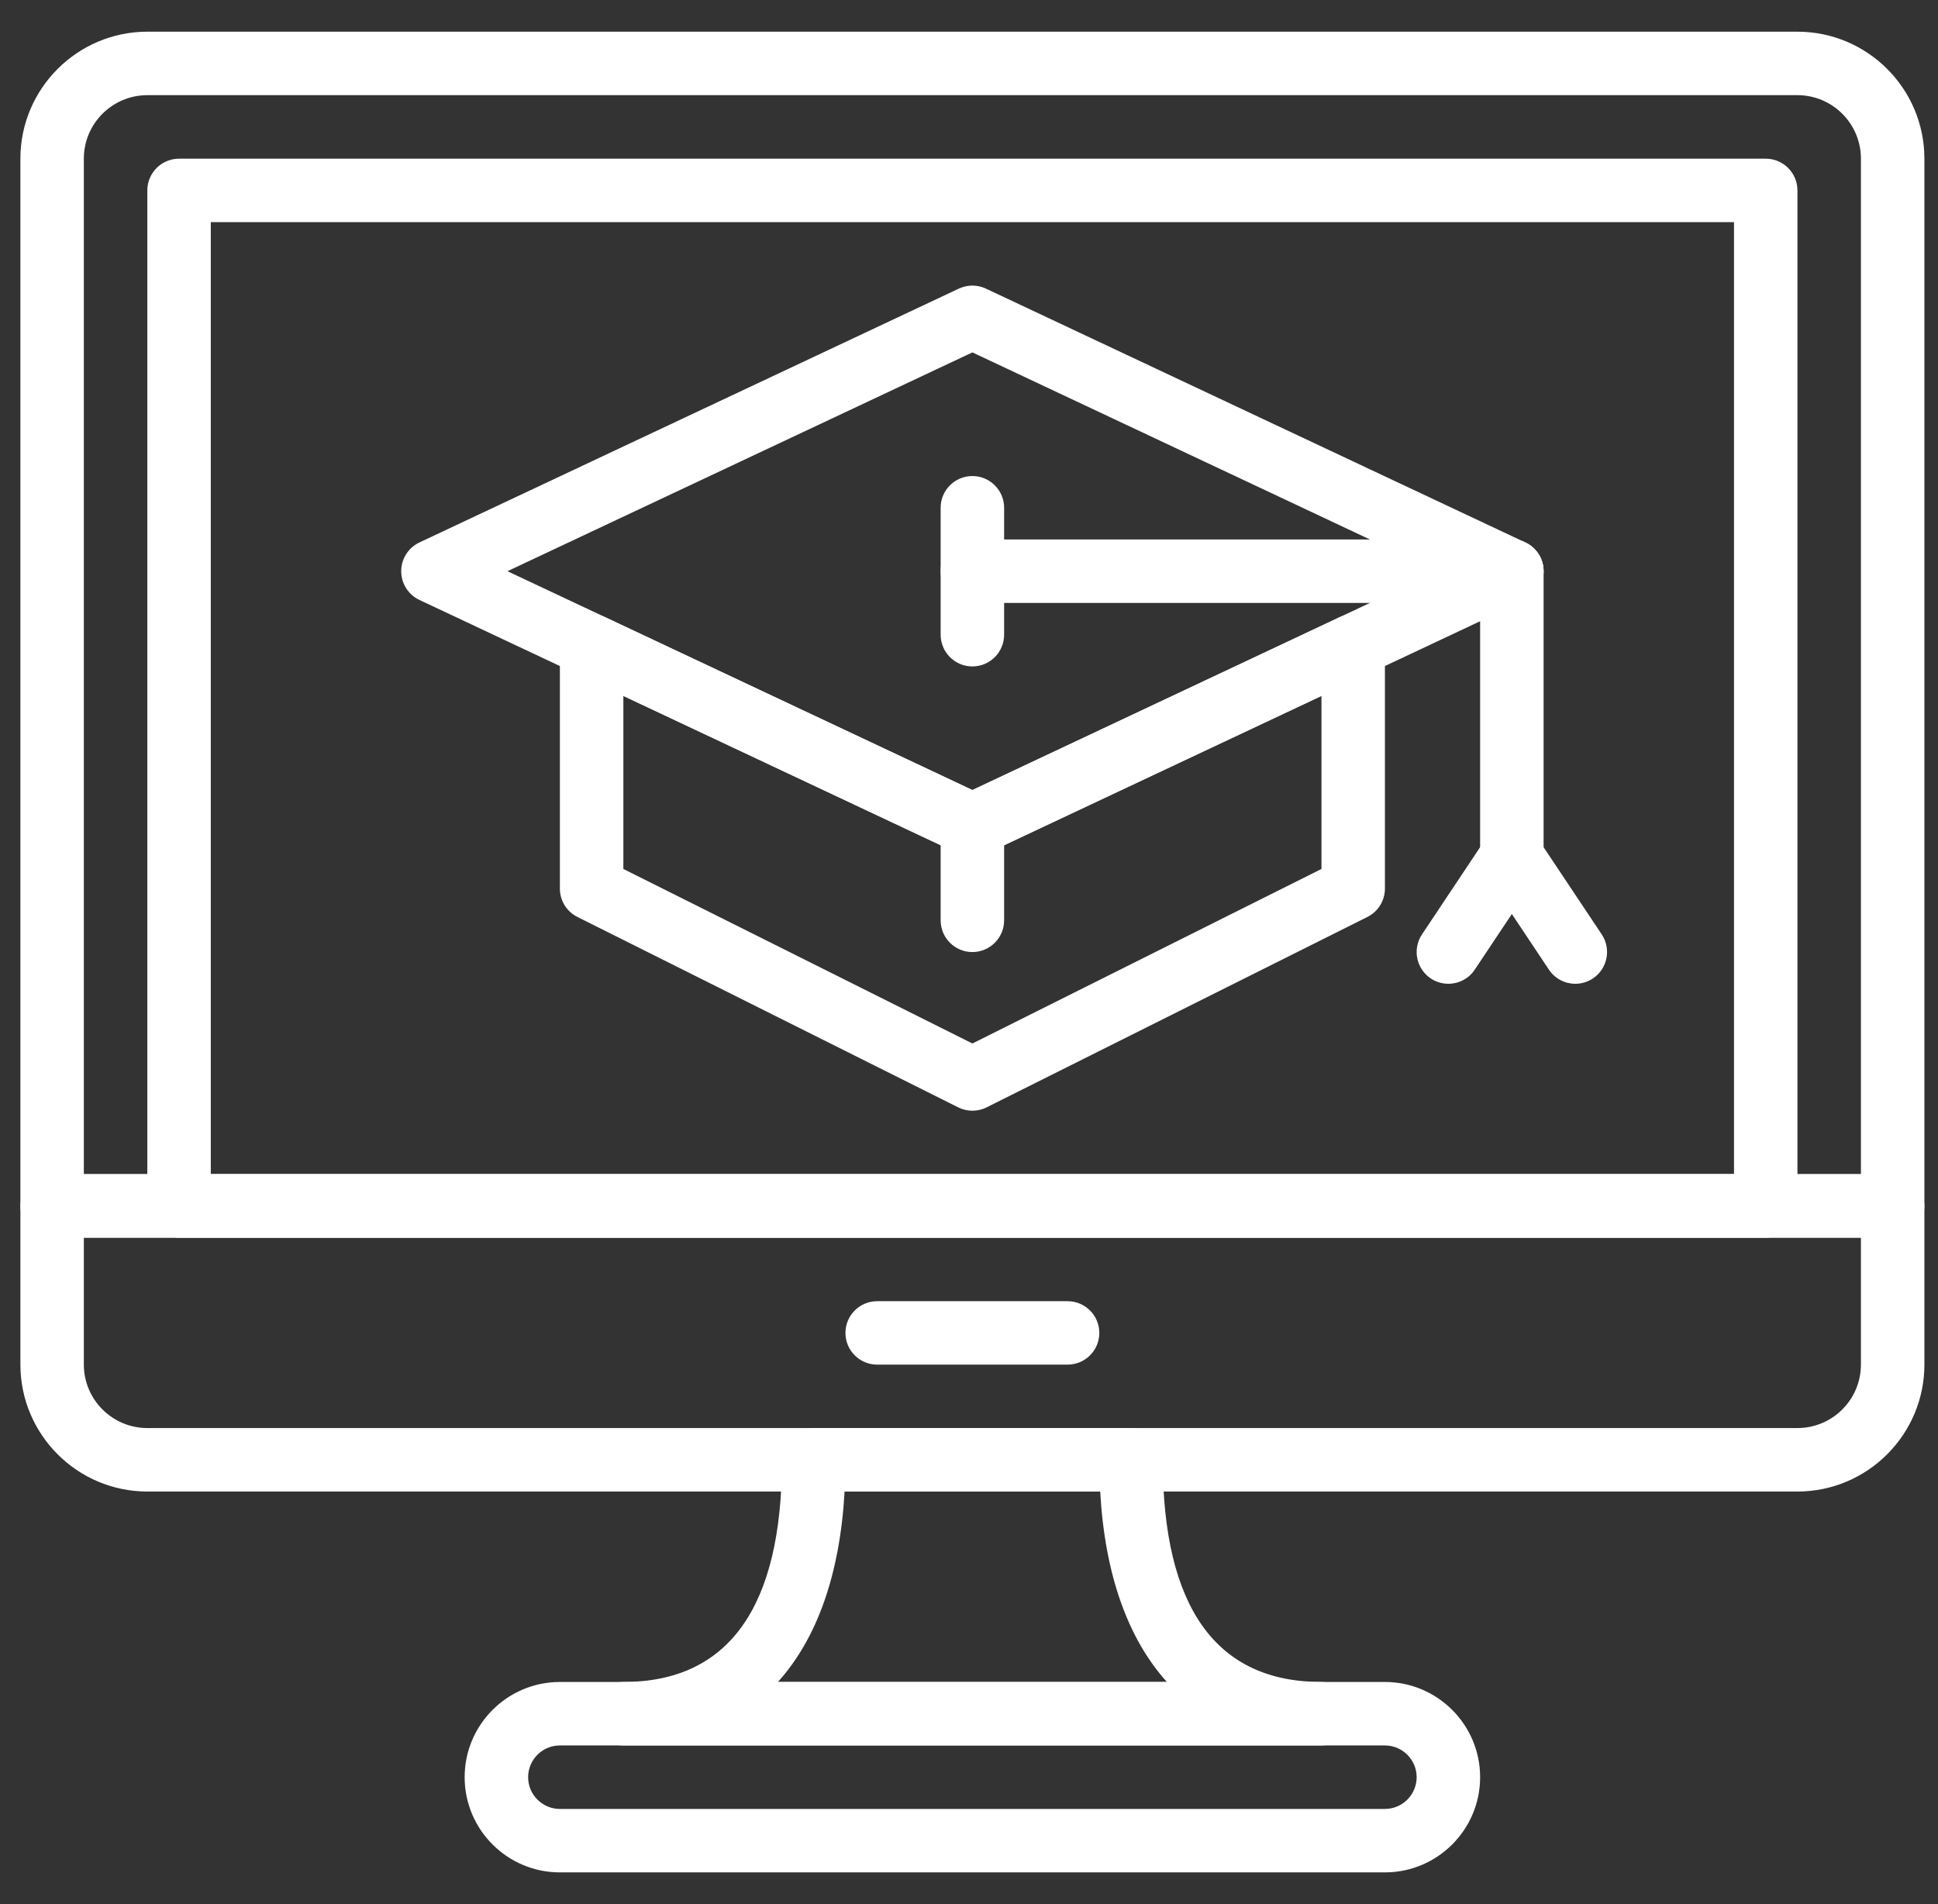 <svg width="57" height="56" viewBox="0 0 57 56" fill="none" xmlns="http://www.w3.org/2000/svg">
<rect x="0" y="0" width="57" height="56" fill="#333333" stroke="none"/>
<g id="online-course 1" clip-path="url(#clip0_1_727)">
<path id="Vector" d="M28.6 25.199C28.463 25.199 28.328 25.169 28.202 25.11L12.335 17.644C12.009 17.49 11.8 17.16 11.8 16.799C11.8 16.438 12.009 16.108 12.335 15.954L28.202 8.488C28.454 8.369 28.745 8.369 28.997 8.488L44.864 15.954C45.191 16.108 45.4 16.438 45.4 16.799C45.4 17.16 45.191 17.49 44.864 17.644L28.997 25.11C28.871 25.169 28.736 25.199 28.6 25.199ZM14.925 16.799L28.6 23.235L42.274 16.799L28.6 10.364L14.925 16.799Z" fill="white"/>
<path id="Vector_2" d="M28.6 32.666C28.457 32.666 28.314 32.634 28.183 32.568L16.983 26.968C16.666 26.81 16.467 26.487 16.467 26.133V18.996C16.467 18.677 16.63 18.379 16.9 18.208C17.17 18.036 17.508 18.017 17.797 18.151L28.6 23.235L39.403 18.151C39.692 18.016 40.031 18.036 40.3 18.208C40.57 18.379 40.733 18.677 40.733 18.996V26.133C40.733 26.487 40.534 26.81 40.217 26.968L29.017 32.568C28.887 32.634 28.743 32.666 28.6 32.666ZM18.334 25.556L28.6 30.689L38.867 25.556V20.467L28.998 25.111C28.746 25.229 28.454 25.229 28.203 25.111L18.334 20.467V25.556Z" fill="white"/>
<path id="Vector_3" d="M44.466 17.733H28.599C28.084 17.733 27.666 17.315 27.666 16.799C27.666 16.284 28.084 15.866 28.599 15.866H44.466C44.981 15.866 45.399 16.284 45.399 16.799C45.399 17.315 44.981 17.733 44.466 17.733Z" fill="white"/>
<path id="Vector_4" d="M44.467 26.133C43.951 26.133 43.533 25.715 43.533 25.2V16.799C43.533 16.284 43.951 15.866 44.467 15.866C44.982 15.866 45.4 16.284 45.4 16.799V25.2C45.4 25.715 44.982 26.133 44.467 26.133Z" fill="white"/>
<path id="Vector_5" d="M28.599 19.6C28.084 19.6 27.666 19.182 27.666 18.667V14.933C27.666 14.418 28.084 14 28.599 14C29.114 14 29.533 14.418 29.533 14.933V18.667C29.533 19.182 29.114 19.6 28.599 19.6Z" fill="white"/>
<path id="Vector_6" d="M42.598 28.933C42.421 28.933 42.241 28.882 42.081 28.776C41.653 28.49 41.537 27.911 41.823 27.481L43.689 24.681C43.975 24.252 44.554 24.135 44.984 24.423C45.412 24.709 45.528 25.288 45.242 25.717L43.376 28.517C43.196 28.787 42.9 28.933 42.598 28.933Z" fill="white"/>
<path id="Vector_7" d="M46.334 28.933C46.032 28.933 45.737 28.787 45.556 28.517L43.69 25.717C43.404 25.289 43.52 24.709 43.948 24.423C44.377 24.135 44.956 24.252 45.243 24.681L47.11 27.481C47.395 27.91 47.279 28.49 46.851 28.776C46.691 28.882 46.511 28.933 46.334 28.933Z" fill="white"/>
<path id="Vector_8" d="M28.599 28C28.084 28 27.666 27.582 27.666 27.067V24.267C27.666 23.752 28.084 23.334 28.599 23.334C29.114 23.334 29.533 23.752 29.533 24.267V27.067C29.533 27.582 29.114 28 28.599 28Z" fill="white"/>
<path id="Vector_9" d="M55.666 36.399H1.533C1.018 36.399 0.6 35.981 0.6 35.465V4.666C0.6 2.607 2.275 0.932 4.334 0.932H52.865C54.924 0.932 56.6 2.607 56.6 4.666V35.465C56.6 35.981 56.181 36.399 55.666 36.399ZM2.466 34.532H54.733V4.666C54.733 3.636 53.896 2.799 52.865 2.799H4.334C3.303 2.799 2.466 3.636 2.466 4.666V34.532Z" fill="white"/>
<path id="Vector_10" d="M52.865 43.866H4.334C2.275 43.866 0.6 42.191 0.6 40.132V35.466C0.6 34.951 1.018 34.533 1.533 34.533H55.666C56.181 34.533 56.6 34.951 56.6 35.466V40.132C56.6 42.191 54.924 43.866 52.865 43.866ZM2.466 36.399V40.132C2.466 41.162 3.303 41.999 4.334 41.999H52.865C53.896 41.999 54.733 41.162 54.733 40.132V36.399H2.466Z" fill="white"/>
<path id="Vector_11" d="M31.399 40.134H25.799C25.284 40.134 24.866 39.716 24.866 39.201C24.866 38.686 25.284 38.268 25.799 38.268H31.399C31.915 38.268 32.333 38.686 32.333 39.201C32.333 39.716 31.915 40.134 31.399 40.134Z" fill="white"/>
<path id="Vector_12" d="M51.933 36.4H5.266C4.751 36.4 4.333 35.982 4.333 35.467V5.6C4.333 5.085 4.751 4.667 5.266 4.667H51.933C52.448 4.667 52.866 5.085 52.866 5.6V35.467C52.866 35.982 52.448 36.4 51.933 36.4ZM6.2 34.533H51V6.533H6.2V34.533Z" fill="white"/>
<path id="Vector_13" d="M40.733 55.067H16.466C14.922 55.067 13.666 53.811 13.666 52.267C13.666 50.724 14.922 49.467 16.466 49.467H40.733C42.276 49.467 43.533 50.724 43.533 52.267C43.533 53.811 42.276 55.067 40.733 55.067ZM16.466 51.334C15.952 51.334 15.533 51.753 15.533 52.267C15.533 52.782 15.952 53.201 16.466 53.201H40.733C41.247 53.201 41.666 52.782 41.666 52.267C41.666 51.753 41.247 51.334 40.733 51.334H16.466Z" fill="white"/>
<path id="Vector_14" d="M38.866 51.333H18.333C17.817 51.333 17.399 50.915 17.399 50.4C17.399 49.885 17.817 49.467 18.333 49.467C21.43 49.467 22.999 47.269 22.999 42.933C22.999 42.418 23.418 42 23.933 42H33.266C33.781 42 34.199 42.418 34.199 42.933C34.199 47.269 35.769 49.467 38.866 49.467C39.381 49.467 39.799 49.885 39.799 50.4C39.799 50.915 39.381 51.333 38.866 51.333ZM22.879 49.467H34.321C33.171 48.194 32.494 46.298 32.359 43.867H24.841C24.705 46.298 24.029 48.194 22.879 49.467Z" fill="white"/>
</g>
<defs>
<clipPath id="clip0_1_727">
<rect width="56" height="56" fill="white" transform="translate(0.6)"/>
</clipPath>
</defs>
</svg>

